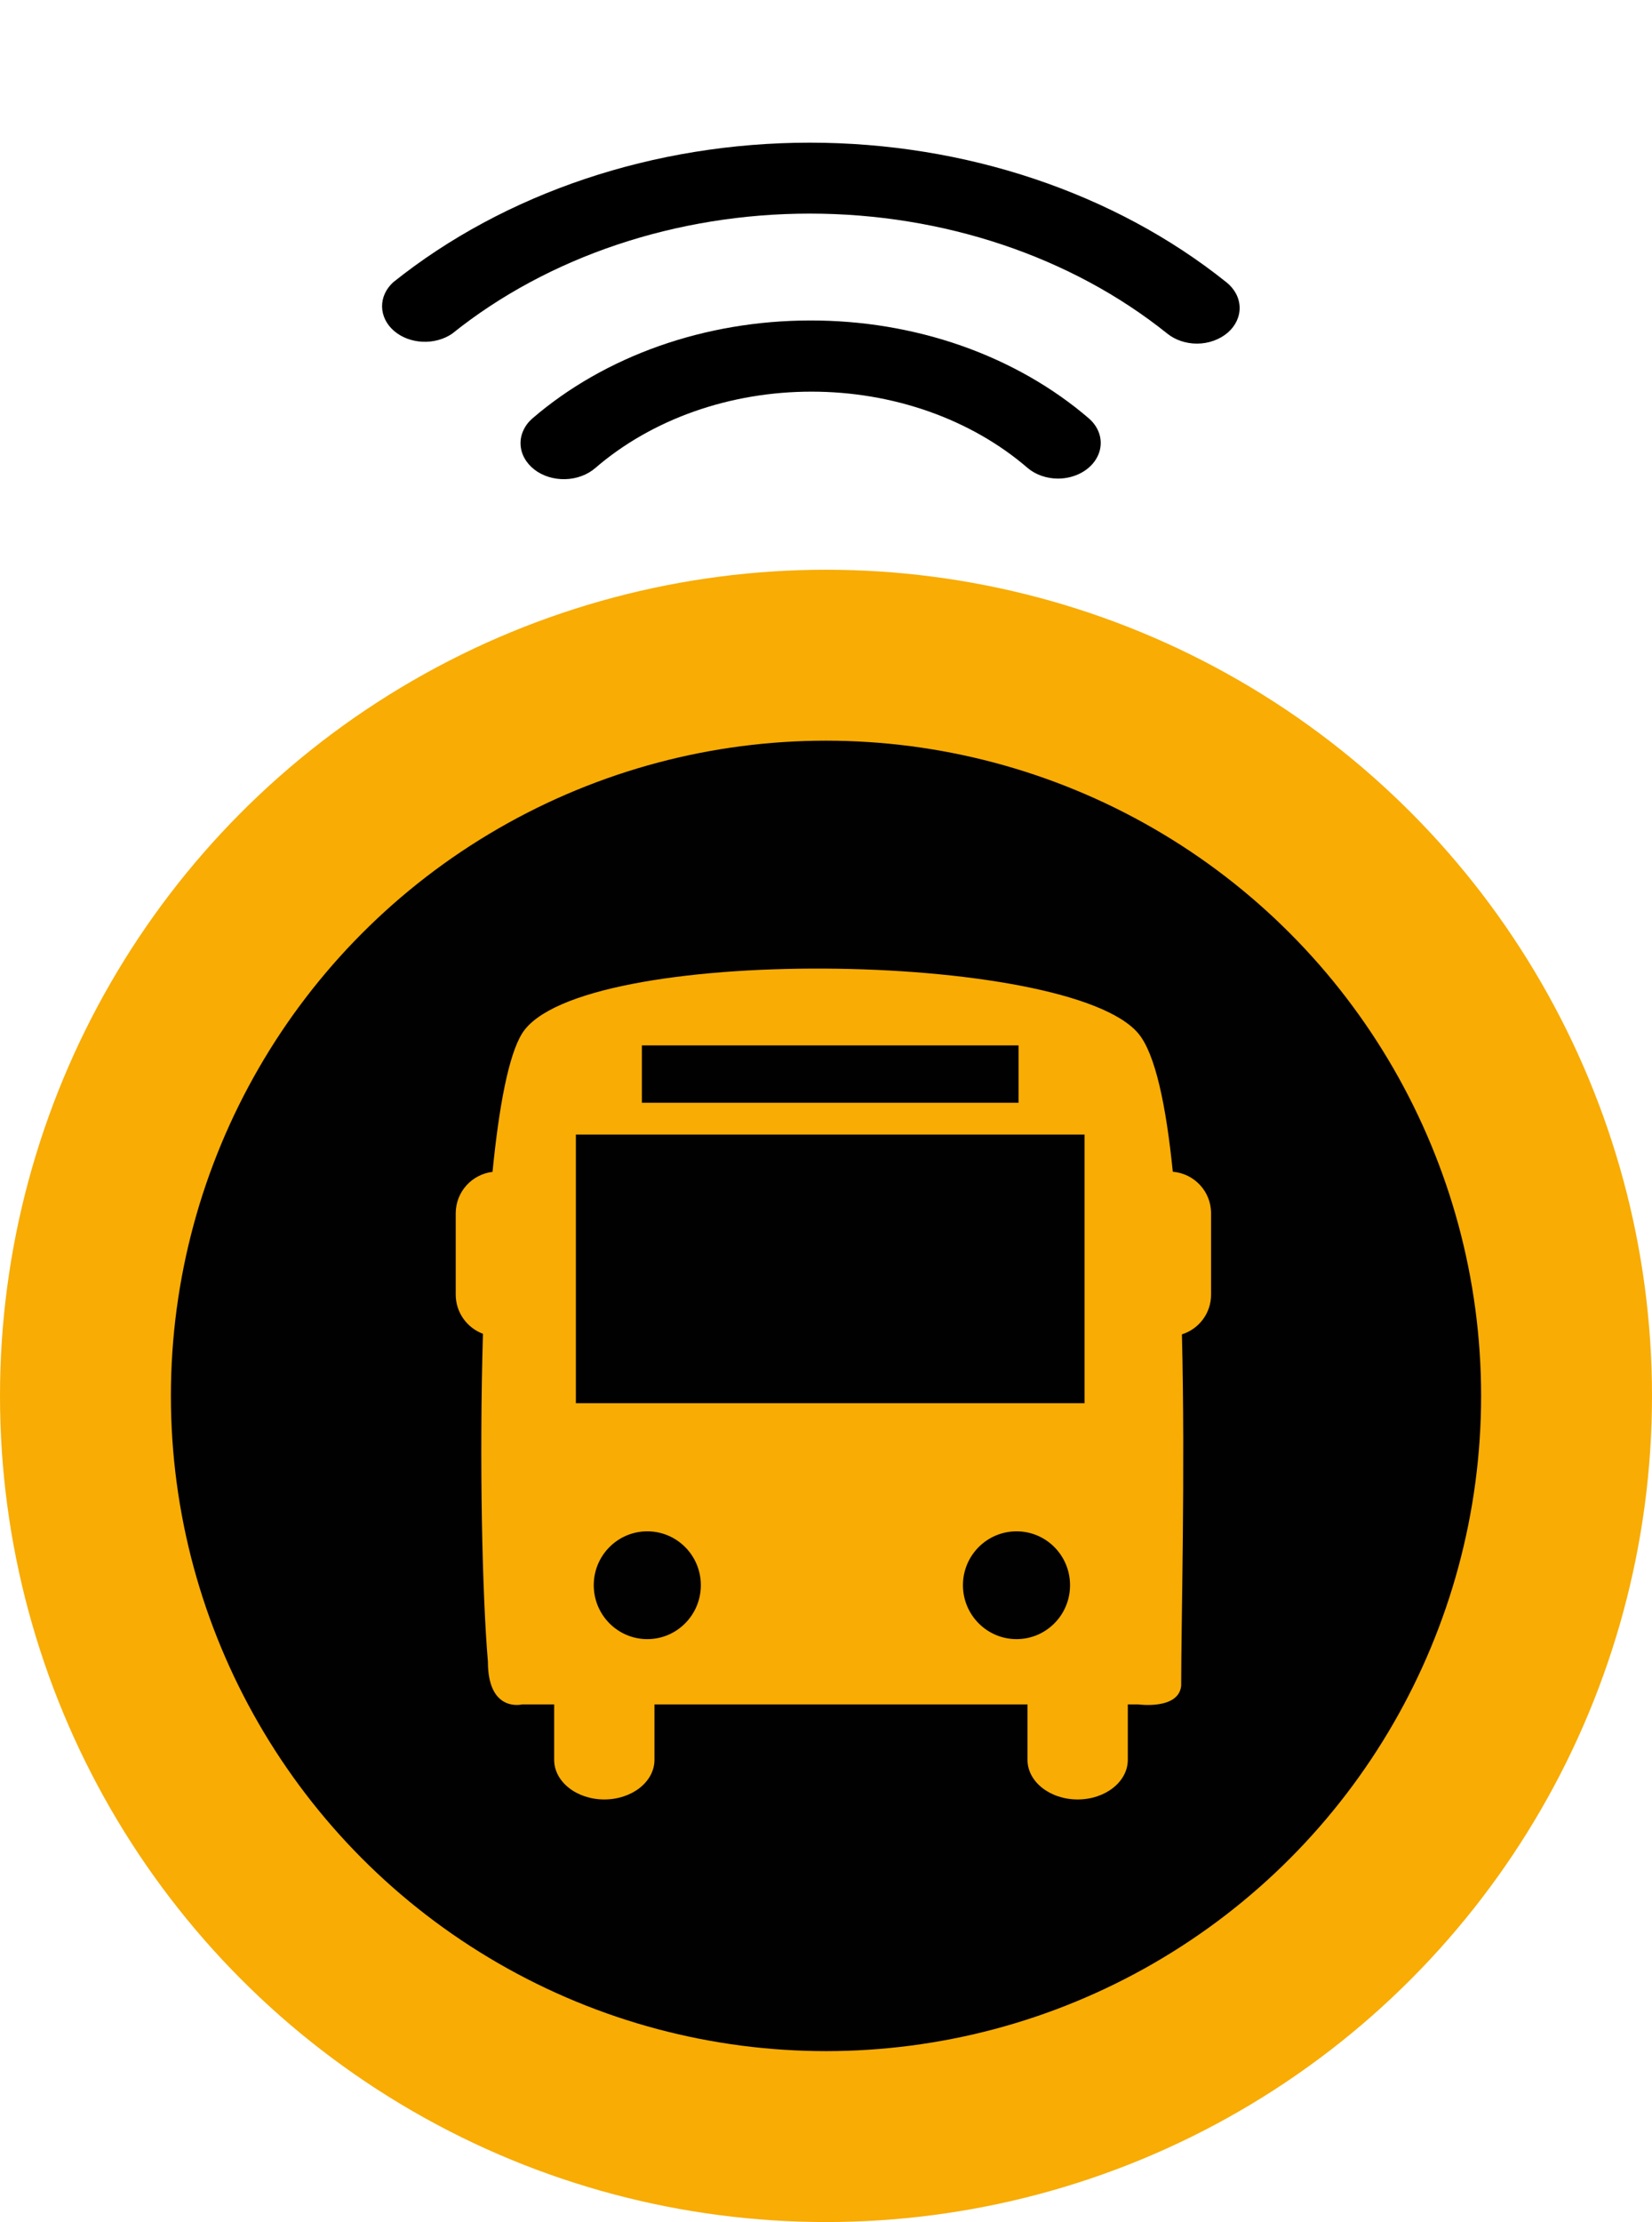 <svg width="29" height="39" viewBox="0 0 29 39" fill="none" xmlns="http://www.w3.org/2000/svg">
<circle cx="14.5" cy="24.5" r="14.5" fill="#F8AC04"/>
<circle cx="14.5" cy="24.5" r="11.5" fill="#010101"/>
<path d="M20.588 20.566C20.47 19.402 20.281 18.495 19.983 18.139C18.754 16.674 10.143 16.567 9.165 18.139C8.926 18.524 8.759 19.427 8.646 20.568C8.283 20.611 8 20.919 8 21.296V22.721C8 23.039 8.2 23.306 8.478 23.41C8.412 25.656 8.466 28 8.565 29.165C8.565 30.065 9.165 29.915 9.165 29.915H9.728V30.887C9.728 31.272 10.122 31.583 10.608 31.583C11.095 31.583 11.489 31.272 11.489 30.887V29.915H18.037V30.887C18.037 31.272 18.431 31.583 18.918 31.583C19.404 31.583 19.798 31.272 19.798 30.887V29.915H19.983C19.983 29.915 20.69 30.013 20.735 29.589C20.735 28.427 20.808 25.851 20.748 23.42C21.044 23.327 21.26 23.052 21.26 22.721V21.296C21.26 20.91 20.964 20.597 20.588 20.566ZM11.268 18.348H17.88V19.355H11.268V18.348ZM11.363 28.769C10.844 28.769 10.423 28.345 10.423 27.822C10.423 27.3 10.844 26.877 11.363 26.877C11.882 26.877 12.303 27.3 12.303 27.822C12.303 28.345 11.882 28.769 11.363 28.769ZM17.845 28.769C17.326 28.769 16.904 28.345 16.904 27.822C16.904 27.3 17.326 26.877 17.845 26.877C18.364 26.877 18.784 27.3 18.784 27.822C18.785 28.345 18.364 28.769 17.845 28.769ZM19.039 24.628H10.109V19.913H19.039V24.628Z" fill="#F8AC04"/>
<path d="M14.215 5.625C13.306 5.626 12.407 5.778 11.57 6.073C10.733 6.369 9.977 6.801 9.346 7.344C9.277 7.404 9.223 7.475 9.188 7.553C9.152 7.63 9.135 7.713 9.138 7.796C9.141 7.879 9.163 7.961 9.204 8.036C9.245 8.112 9.303 8.18 9.376 8.238C9.522 8.353 9.718 8.415 9.92 8.41C10.02 8.408 10.118 8.389 10.21 8.355C10.301 8.321 10.383 8.273 10.452 8.213C10.944 7.789 11.533 7.452 12.184 7.222C12.836 6.992 13.537 6.874 14.245 6.874C14.954 6.874 15.654 6.992 16.306 7.222C16.958 7.452 17.547 7.789 18.039 8.213C18.108 8.272 18.191 8.319 18.283 8.351C18.375 8.383 18.473 8.4 18.573 8.4C18.72 8.4 18.864 8.363 18.986 8.296C19.109 8.228 19.205 8.132 19.262 8.02C19.32 7.908 19.337 7.784 19.311 7.664C19.285 7.543 19.216 7.432 19.115 7.344C18.48 6.798 17.719 6.364 16.877 6.068C16.035 5.773 15.129 5.622 14.215 5.625Z" fill="black"/>
<path d="M21.531 4.956C19.567 3.383 16.944 2.504 14.215 2.504C11.486 2.504 8.864 3.383 6.9 4.956C6.773 5.074 6.704 5.226 6.707 5.384C6.71 5.542 6.784 5.693 6.916 5.807C7.047 5.921 7.226 5.989 7.415 5.998C7.605 6.007 7.792 5.957 7.938 5.856C9.622 4.504 11.873 3.749 14.215 3.749C16.558 3.749 18.808 4.504 20.492 5.856C20.632 5.968 20.818 6.031 21.012 6.031C21.113 6.031 21.213 6.014 21.306 5.98C21.399 5.947 21.483 5.898 21.553 5.838C21.691 5.718 21.765 5.558 21.761 5.393C21.757 5.228 21.674 5.071 21.531 4.956Z" fill="black"/>
</svg>
